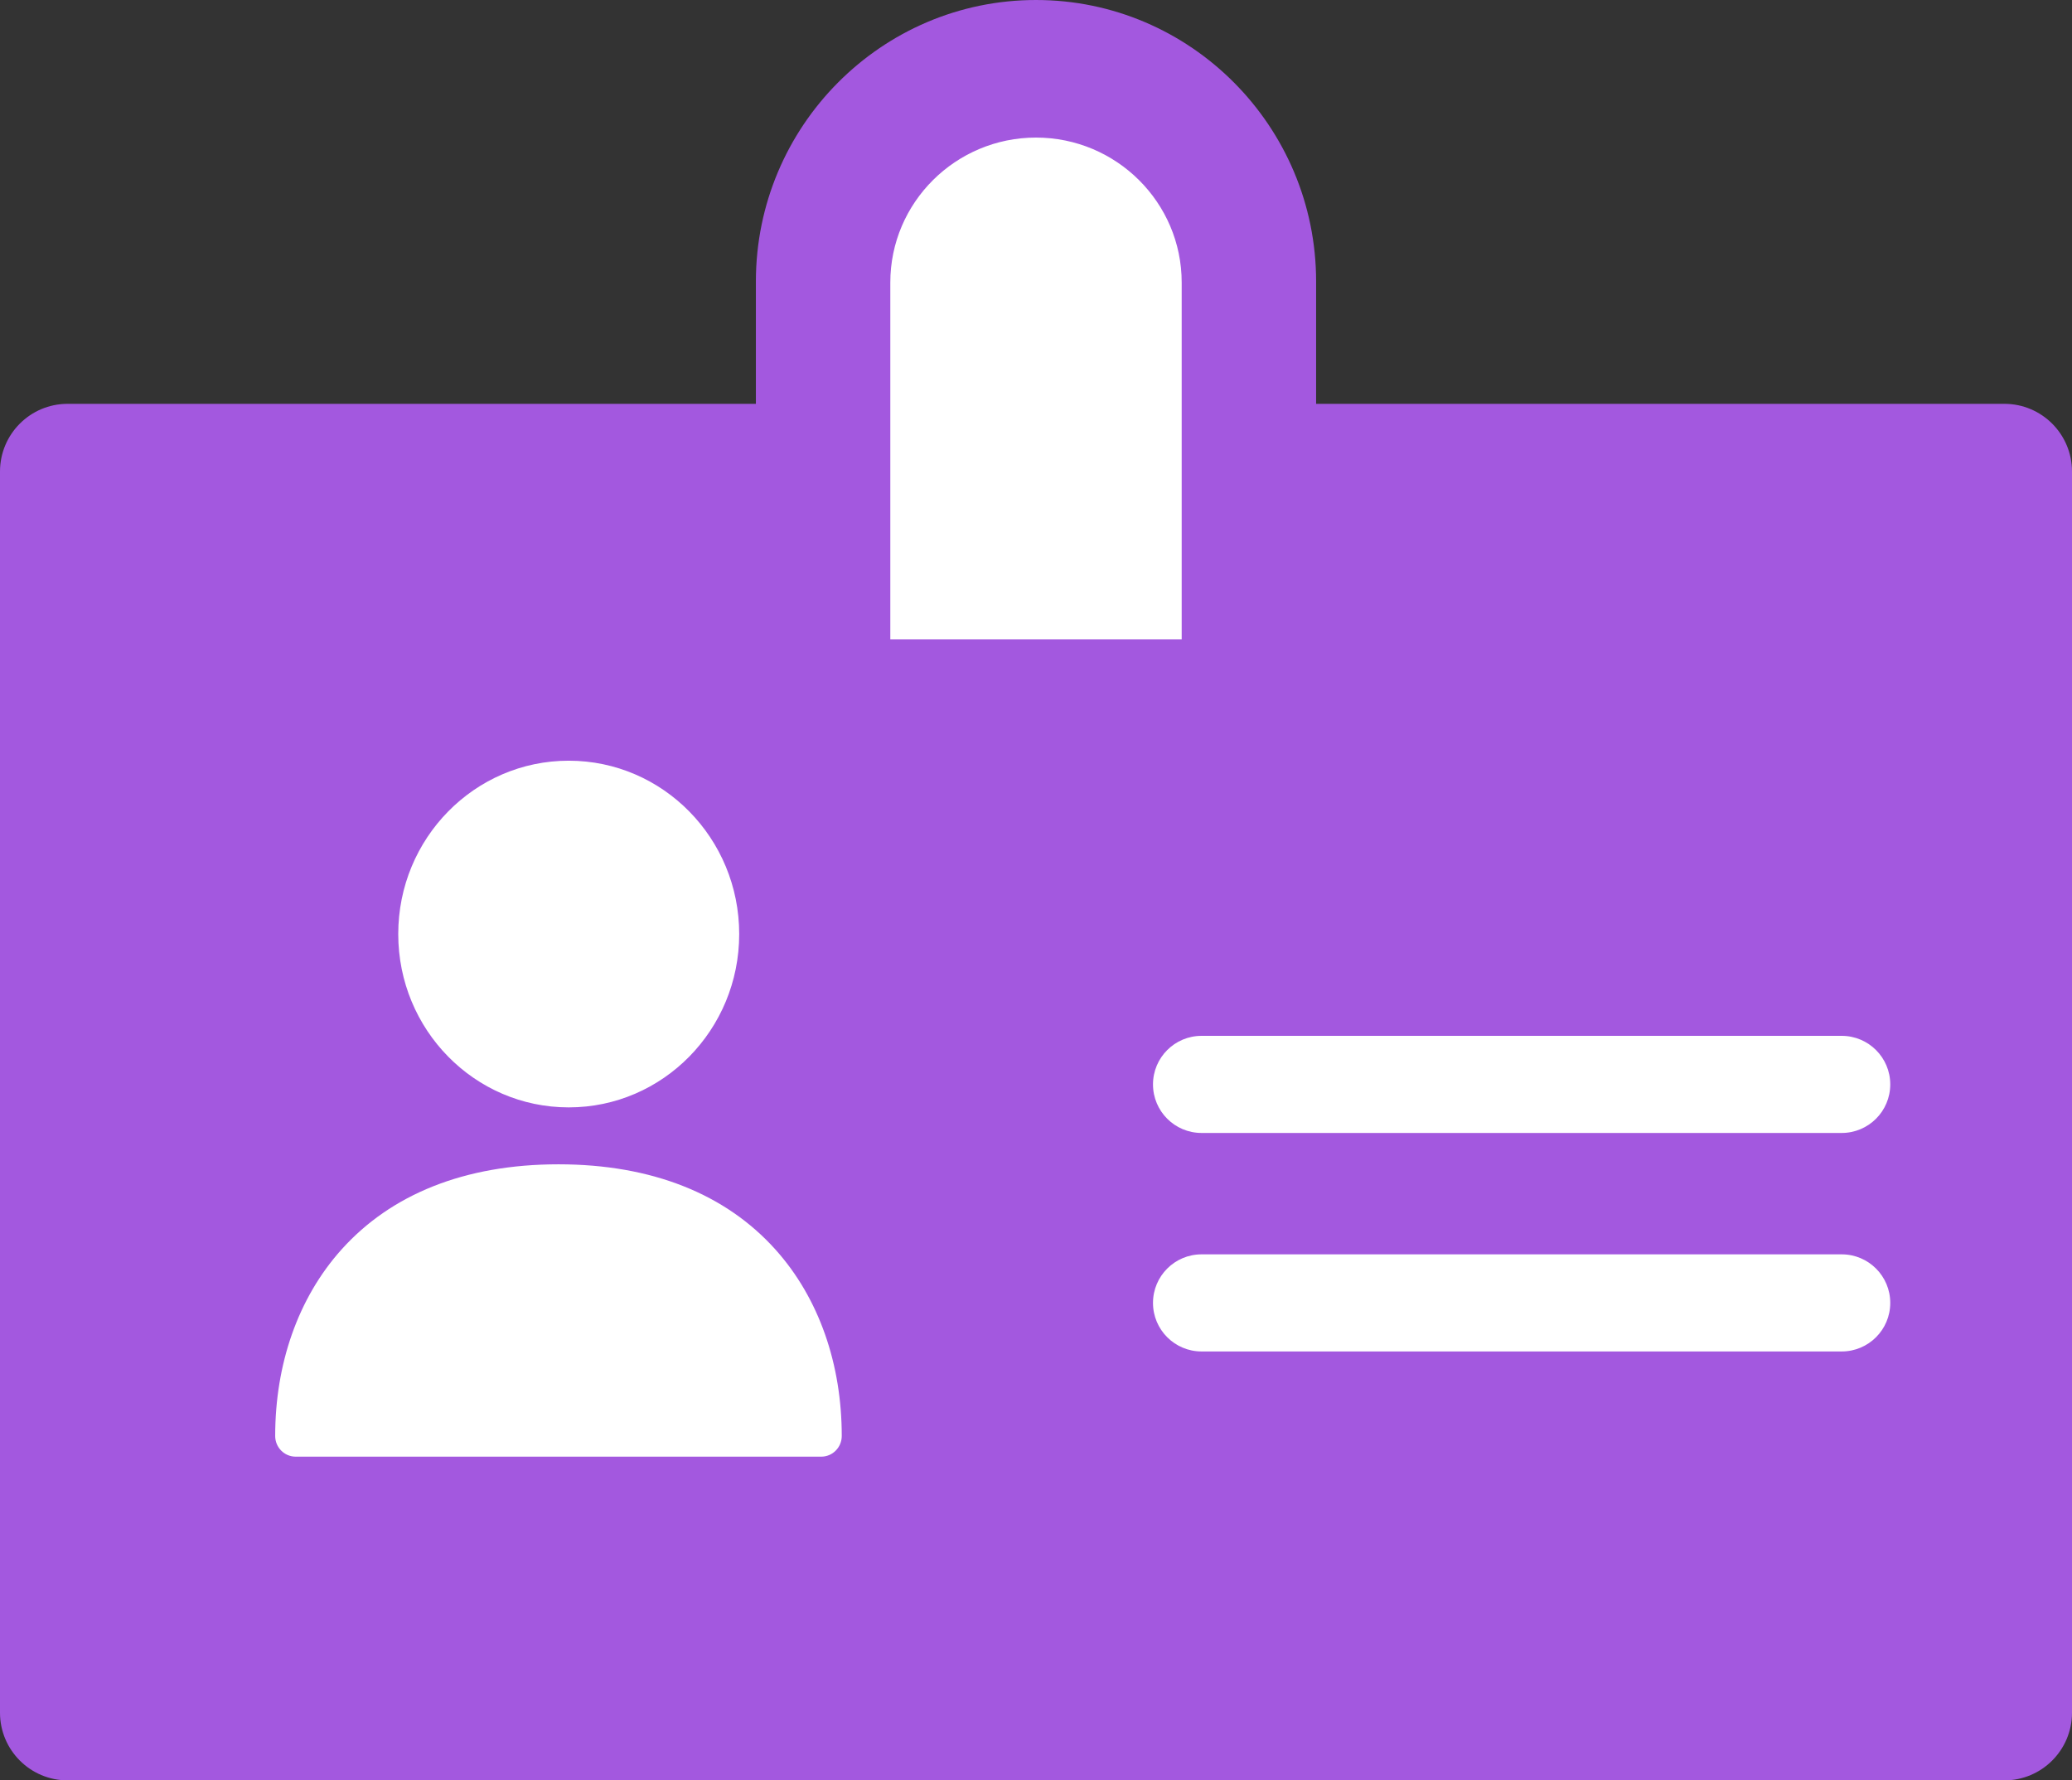 <?xml version="1.0" encoding="UTF-8"?>
<svg width="256px" height="220px" viewBox="0 0 256 220" version="1.1" xmlns="http://www.w3.org/2000/svg" xmlns:xlink="http://www.w3.org/1999/xlink">
    <rect x="0" y="0" width="256" height="220" fill="#333333" stroke="none"/>
    <!-- Generator: Sketch 50.2 (55047) - http://www.bohemiancoding.com/sketch -->
    <title>Group</title>
    <desc>Created with Sketch.</desc>
    <defs></defs>
    <g id="Page-1" stroke="none" stroke-width="1" fill="none" fill-rule="evenodd">
        <g id="Artboard" transform="translate(-47, -59)">
            <g id="Group" transform="translate(47, 59)">
                <rect id="Rectangle" stroke="#979797" fill="#FFFFFF" x="8.5" y="55.5" width="240" height="158"></rect>
                <path d="M128,8 L128,8 C141.807,8 153,19.193 153,33 L153,81 L103,81 L103,33 C103,19.193 114.193,8 128,8 Z" id="Rectangle-2" fill="#FFFFFF"></path>
                <g id="v2-guest" fill="#A358DF" fill-rule="nonzero">
                    <path d="M247.652,49.902 C252.261,49.902 256,53.648 256,58.266 L256,211.636 C256,216.254 252.261,220 247.652,220 L8.348,220 C3.739,220 0,216.254 0,211.636 L0,58.266 C0,53.648 3.739,49.902 8.348,49.902 L93.391,49.902 L93.391,34.785 C93.391,15.607 108.913,0 128,0 C147.087,0 162.609,15.607 162.609,34.785 L162.609,49.902 L247.652,49.902 Z M110,34.906 L110,79 L146,79 L146,34.906 C146,25.035 137.928,17 128,17 C118.072,17 110,25.035 110,34.906 Z M148.455,140 L227.545,140 C230.859,140 233.545,137.314 233.545,134 C233.545,130.686 230.859,128 227.545,128 L148.455,128 C145.141,128 142.455,130.686 142.455,134 C142.455,137.314 145.141,140 148.455,140 Z M148.455,167 L227.545,167 C230.859,167 233.545,164.314 233.545,161 C233.545,157.686 230.859,155 227.545,155 L148.455,155 C145.141,155 142.455,157.686 142.455,161 C142.455,164.314 145.141,167 148.455,167 Z M69,143.874 C57.378,143.874 48.298,147.602 42.193,154.405 C36.776,160.442 34,168.63 34,177.442 C34,178.855 35.134,180 36.534,180 L101.466,180 C102.866,180 104,178.855 104,177.442 C104,168.63 101.224,160.442 95.807,154.405 C89.702,147.602 80.622,143.874 69,143.874 Z M70.267,136.84 C81.905,136.84 91.33,127.245 91.33,115.42 C91.33,103.595 81.905,94 70.267,94 C58.629,94 49.204,103.595 49.204,115.42 C49.204,127.245 58.629,136.84 70.267,136.84 Z" id="Combined-Shape"></path>
                </g>
            </g>
        </g>
    </g>
</svg>